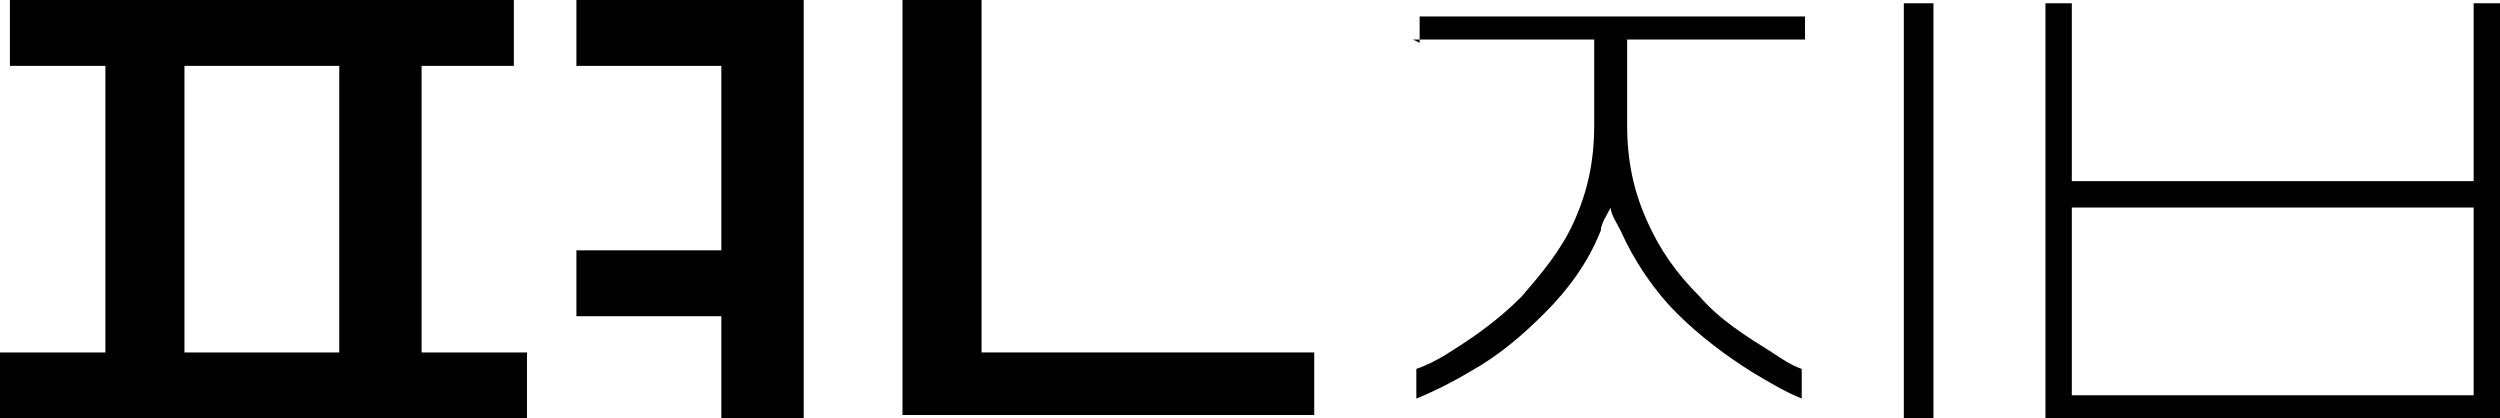 <?xml version="1.0" encoding="UTF-8"?>
<svg xmlns="http://www.w3.org/2000/svg" version="1.1" viewBox="0 0 75.9 12.7">
  <!-- Generator: Adobe Illustrator 28.7.1, SVG Export Plug-In . SVG Version: 1.2.0 Build 142)  -->
  <g>
    <g id="Layer_1">
      <g>
        <path d="M42.9,1.2h5.5v2.6c0,1.1-.2,2-.6,2.9-.4.9-1,1.6-1.6,2.3-.7.7-1.4,1.2-2.2,1.7-.3.2-.7.4-1,.5v.9c.5-.2,1.1-.5,1.6-.8.9-.5,1.6-1.1,2.3-1.8.7-.7,1.3-1.5,1.7-2.5,0-.2.2-.5.3-.7,0,.2.2.5.3.7.4.9,1,1.8,1.7,2.5.7.7,1.5,1.3,2.3,1.8.5.3,1,.6,1.5.8v-.9c-.3-.1-.6-.3-.9-.5-.8-.5-1.6-1-2.2-1.7-.7-.7-1.2-1.4-1.6-2.3-.4-.9-.6-1.8-.6-2.9V1.2h5.4V.5h-11.7v.8Z"/>
        <rect x="57.8" y=".1" width=".9" height="12.6"/>
        <path d="M75.1.1v5.4h-12.2V.1h-.8v12.6h13.9V.1h-.9ZM62.9,12v-5.7s12.2,0,12.2,0v5.7s-12.2,0-12.2,0Z"/>
        <path d="M12.7,2h2.9V0H.3v2h2.9v8.7H0v2h16v-2h-3.2V2ZM5.6,2h4.7v8.7h-4.7V2Z"/>
        <polygon points="21.9 0 17.5 0 17.5 2 21.9 2 21.9 7.6 17.5 7.6 17.5 9.6 21.9 9.6 21.9 12.7 24.4 12.7 24.4 0 22.5 0 21.9 0"/>
        <polygon points="29.8 0 27.4 0 27.4 10.7 27.4 10.9 27.4 12.6 39.9 12.6 39.9 10.7 29.8 10.7 29.8 0"/>
      </g>
    </g>
  </g>
</svg>
